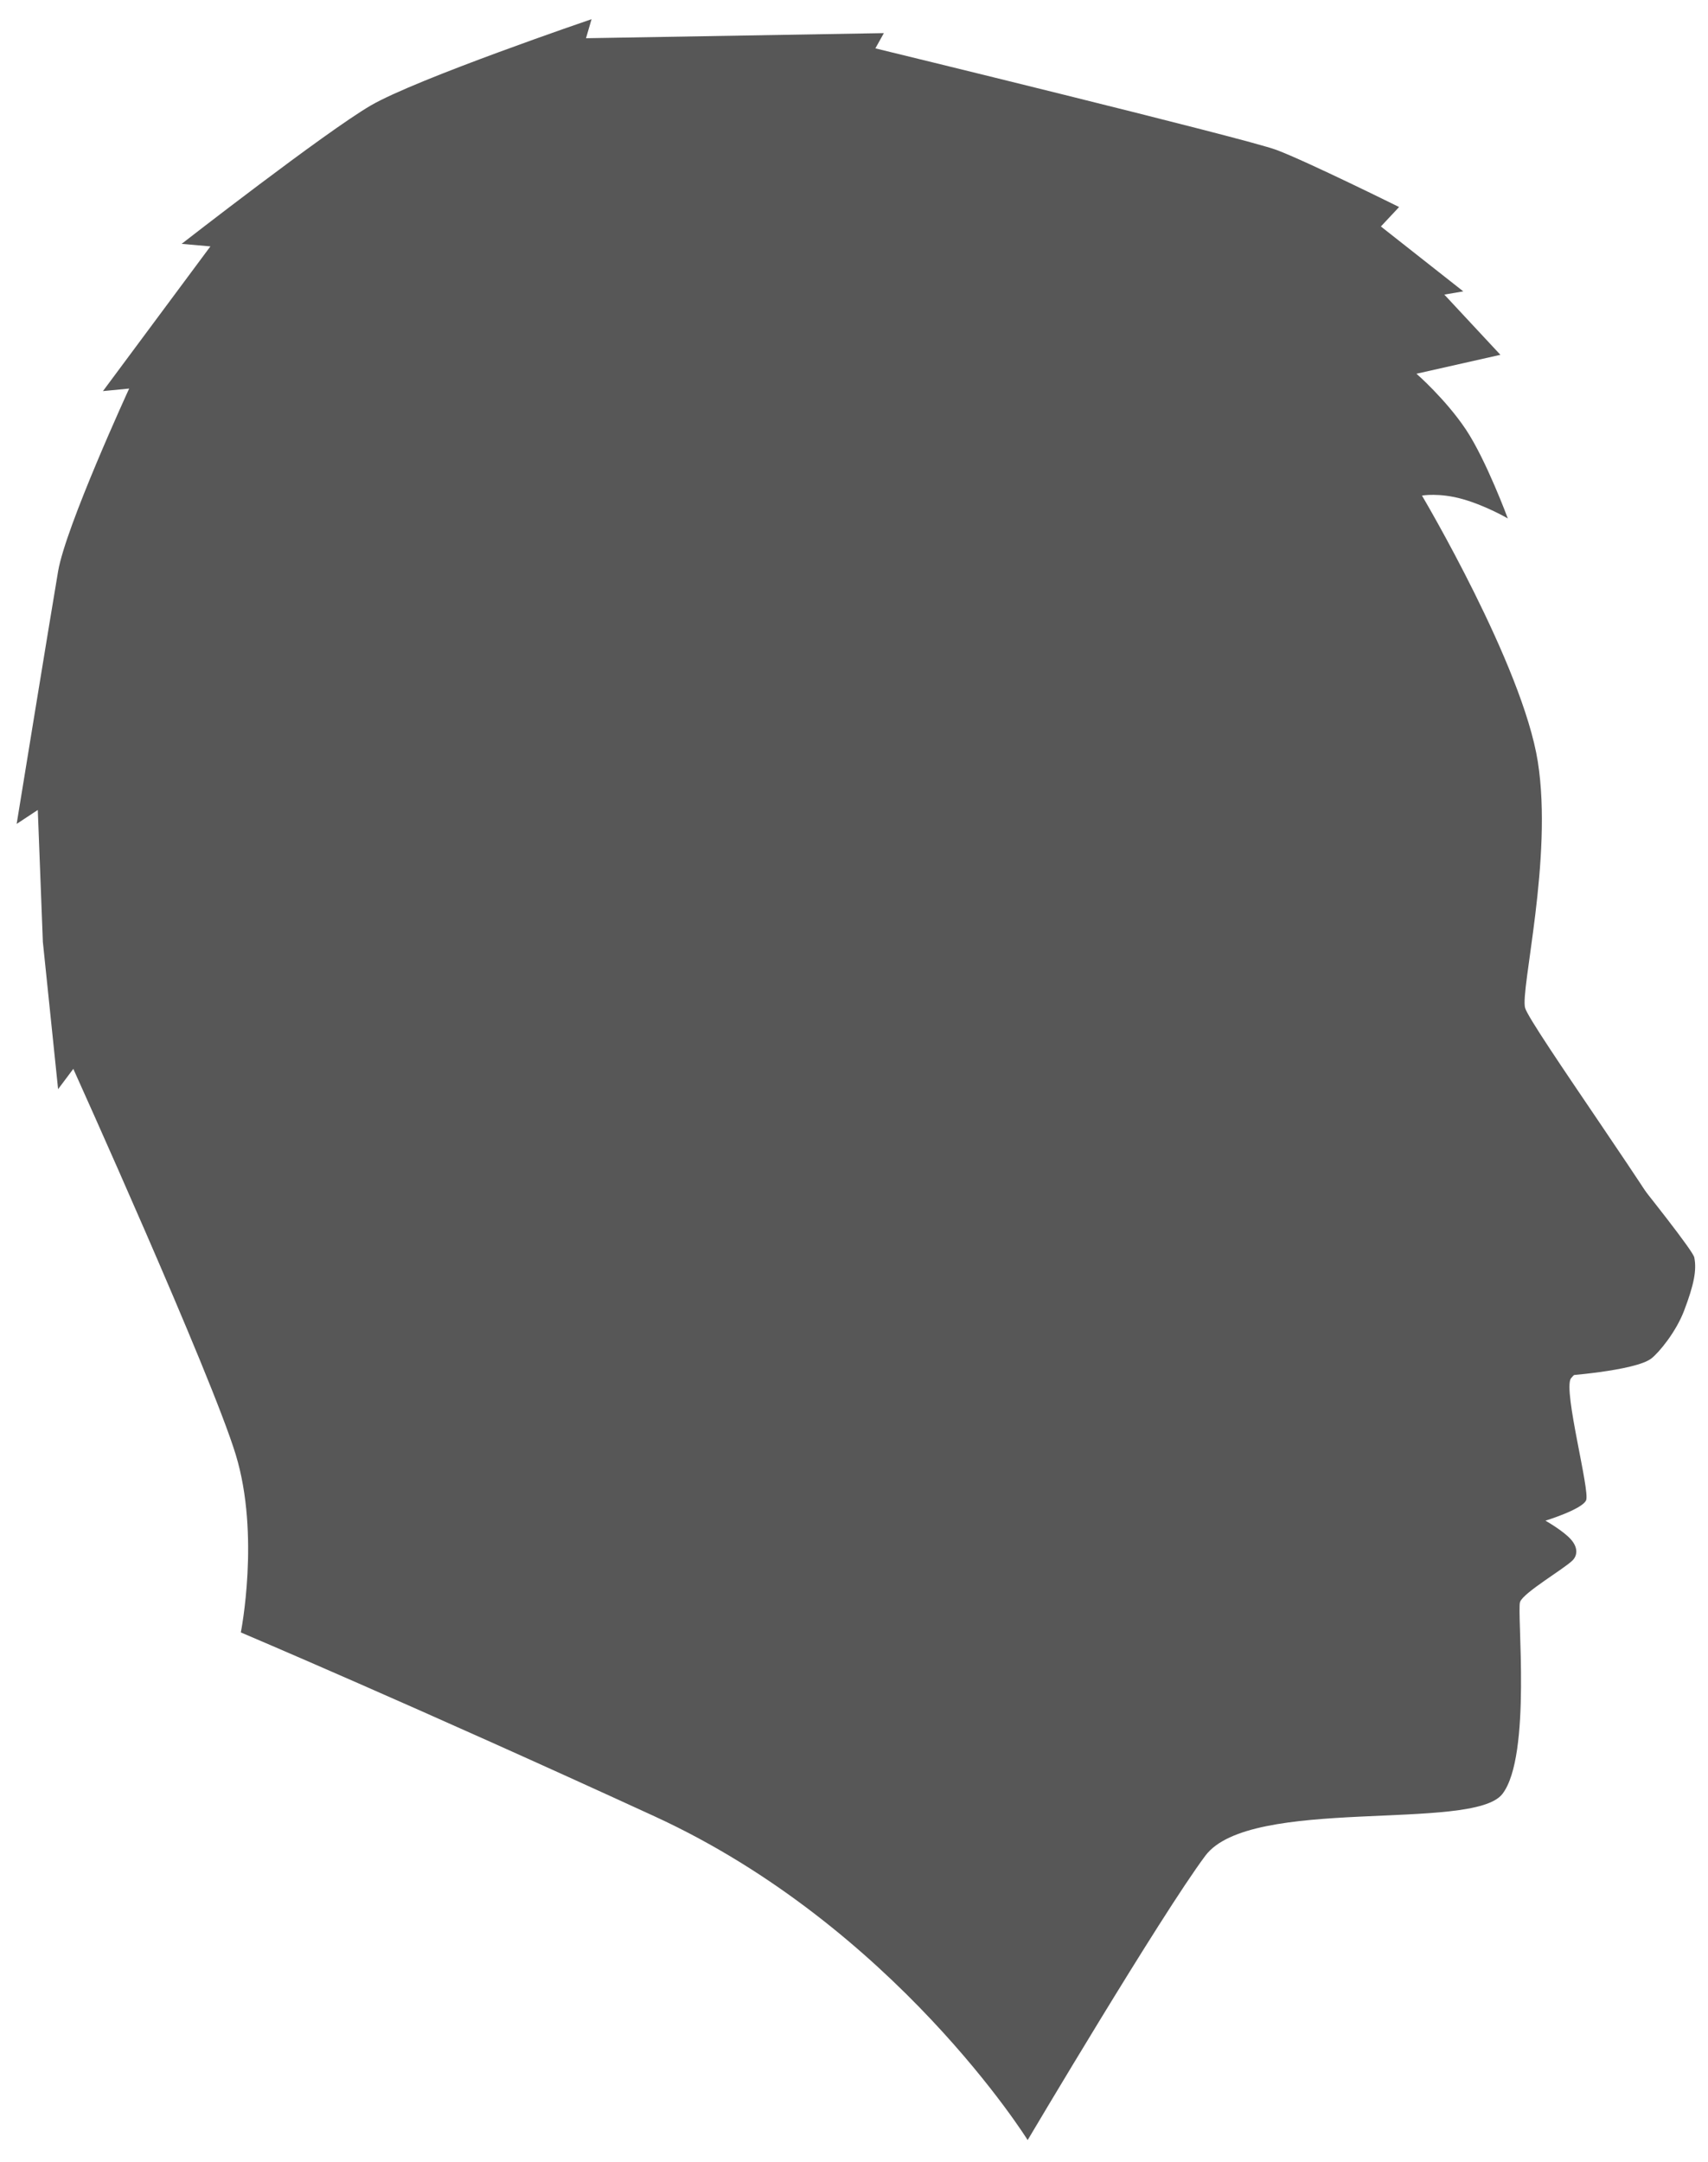 <?xml version="1.0" encoding="utf-8"?>
<!-- Generator: Adobe Illustrator 15.1.0, SVG Export Plug-In  -->
<!DOCTYPE svg PUBLIC "-//W3C//DTD SVG 1.1//EN" "http://www.w3.org/Graphics/SVG/1.1/DTD/svg11.dtd">
<svg version="1.1"
	 xmlns="http://www.w3.org/2000/svg" xmlns:xlink="http://www.w3.org/1999/xlink" xmlns:a="http://ns.adobe.com/AdobeSVGViewerExtensions/3.0/"
	 x="0px" y="0px" width="64px" height="81px" viewBox="-0.624 -0.719 64 81"
	 overflow="visible" enable-background="new -0.624 -0.719 64 81" xml:space="preserve">
<defs>
</defs>
<path fill="#575757" d="M52.658,17.848c0,0,3.771,6.356,4.341,9.97c0.572,3.615-0.664,8.56-0.476,9.225
	c0.191,0.666,5.343,7.834,5.838,9.068c0.167,0.414-4.041,4.678-4.126,4.817c-0.284,0.475,0.732,4.225,0.572,4.564
	c-0.159,0.342-1.522,0.76-1.522,0.76s0.663,0.376,0.95,0.698c0.303,0.339,0.226,0.634,0.063,0.793
	c-0.316,0.315-1.839,1.204-1.964,1.554c-0.129,0.349,0.445,5.77-0.664,7.196c-1.111,1.428-9.45,0.063-11.13,2.313
	c-1.679,2.251-6.657,10.652-6.657,10.652s-4.973-7.986-13.975-12.126C14.906,63.196,8.4,60.439,8.4,60.439s0.728-3.646-0.19-6.658
	C7.292,50.77,2.123,39.325,2.123,39.325l-0.57,0.761L0.982,34.57l-0.19-4.944L0,30.149c0,0,1.267-7.784,1.553-9.464
	c0.286-1.68,2.663-6.847,2.663-6.847l-0.982,0.095l4.026-5.421L6.182,8.417c0,0,5.374-4.184,7.085-5.183
	C14.979,2.235,21.542,0,21.542,0l-0.208,0.713l11.161-0.191l-0.318,0.571c0,0,13.884,3.377,15.027,3.804
	c1.142,0.428,4.597,2.14,4.597,2.14l-0.682,0.729l3.087,2.431l-0.71,0.121l2.101,2.256l-3.145,0.709c0,0,1.092,0.952,1.854,2.092
	c0.76,1.142,1.569,3.33,1.569,3.33s-0.795-0.467-1.682-0.722C53.307,17.73,52.658,17.848,52.658,17.848z"/>
<path fill="#575757" d="M56.52,38.344c0,0,6.247,7.573,6.342,8.046c0.095,0.474-0.01,1.016-0.379,1.988
	c-0.307,0.812-0.951,1.583-1.23,1.798c-0.615,0.474-3.407,0.663-3.407,0.663L56.52,38.344z"/>
</svg>
